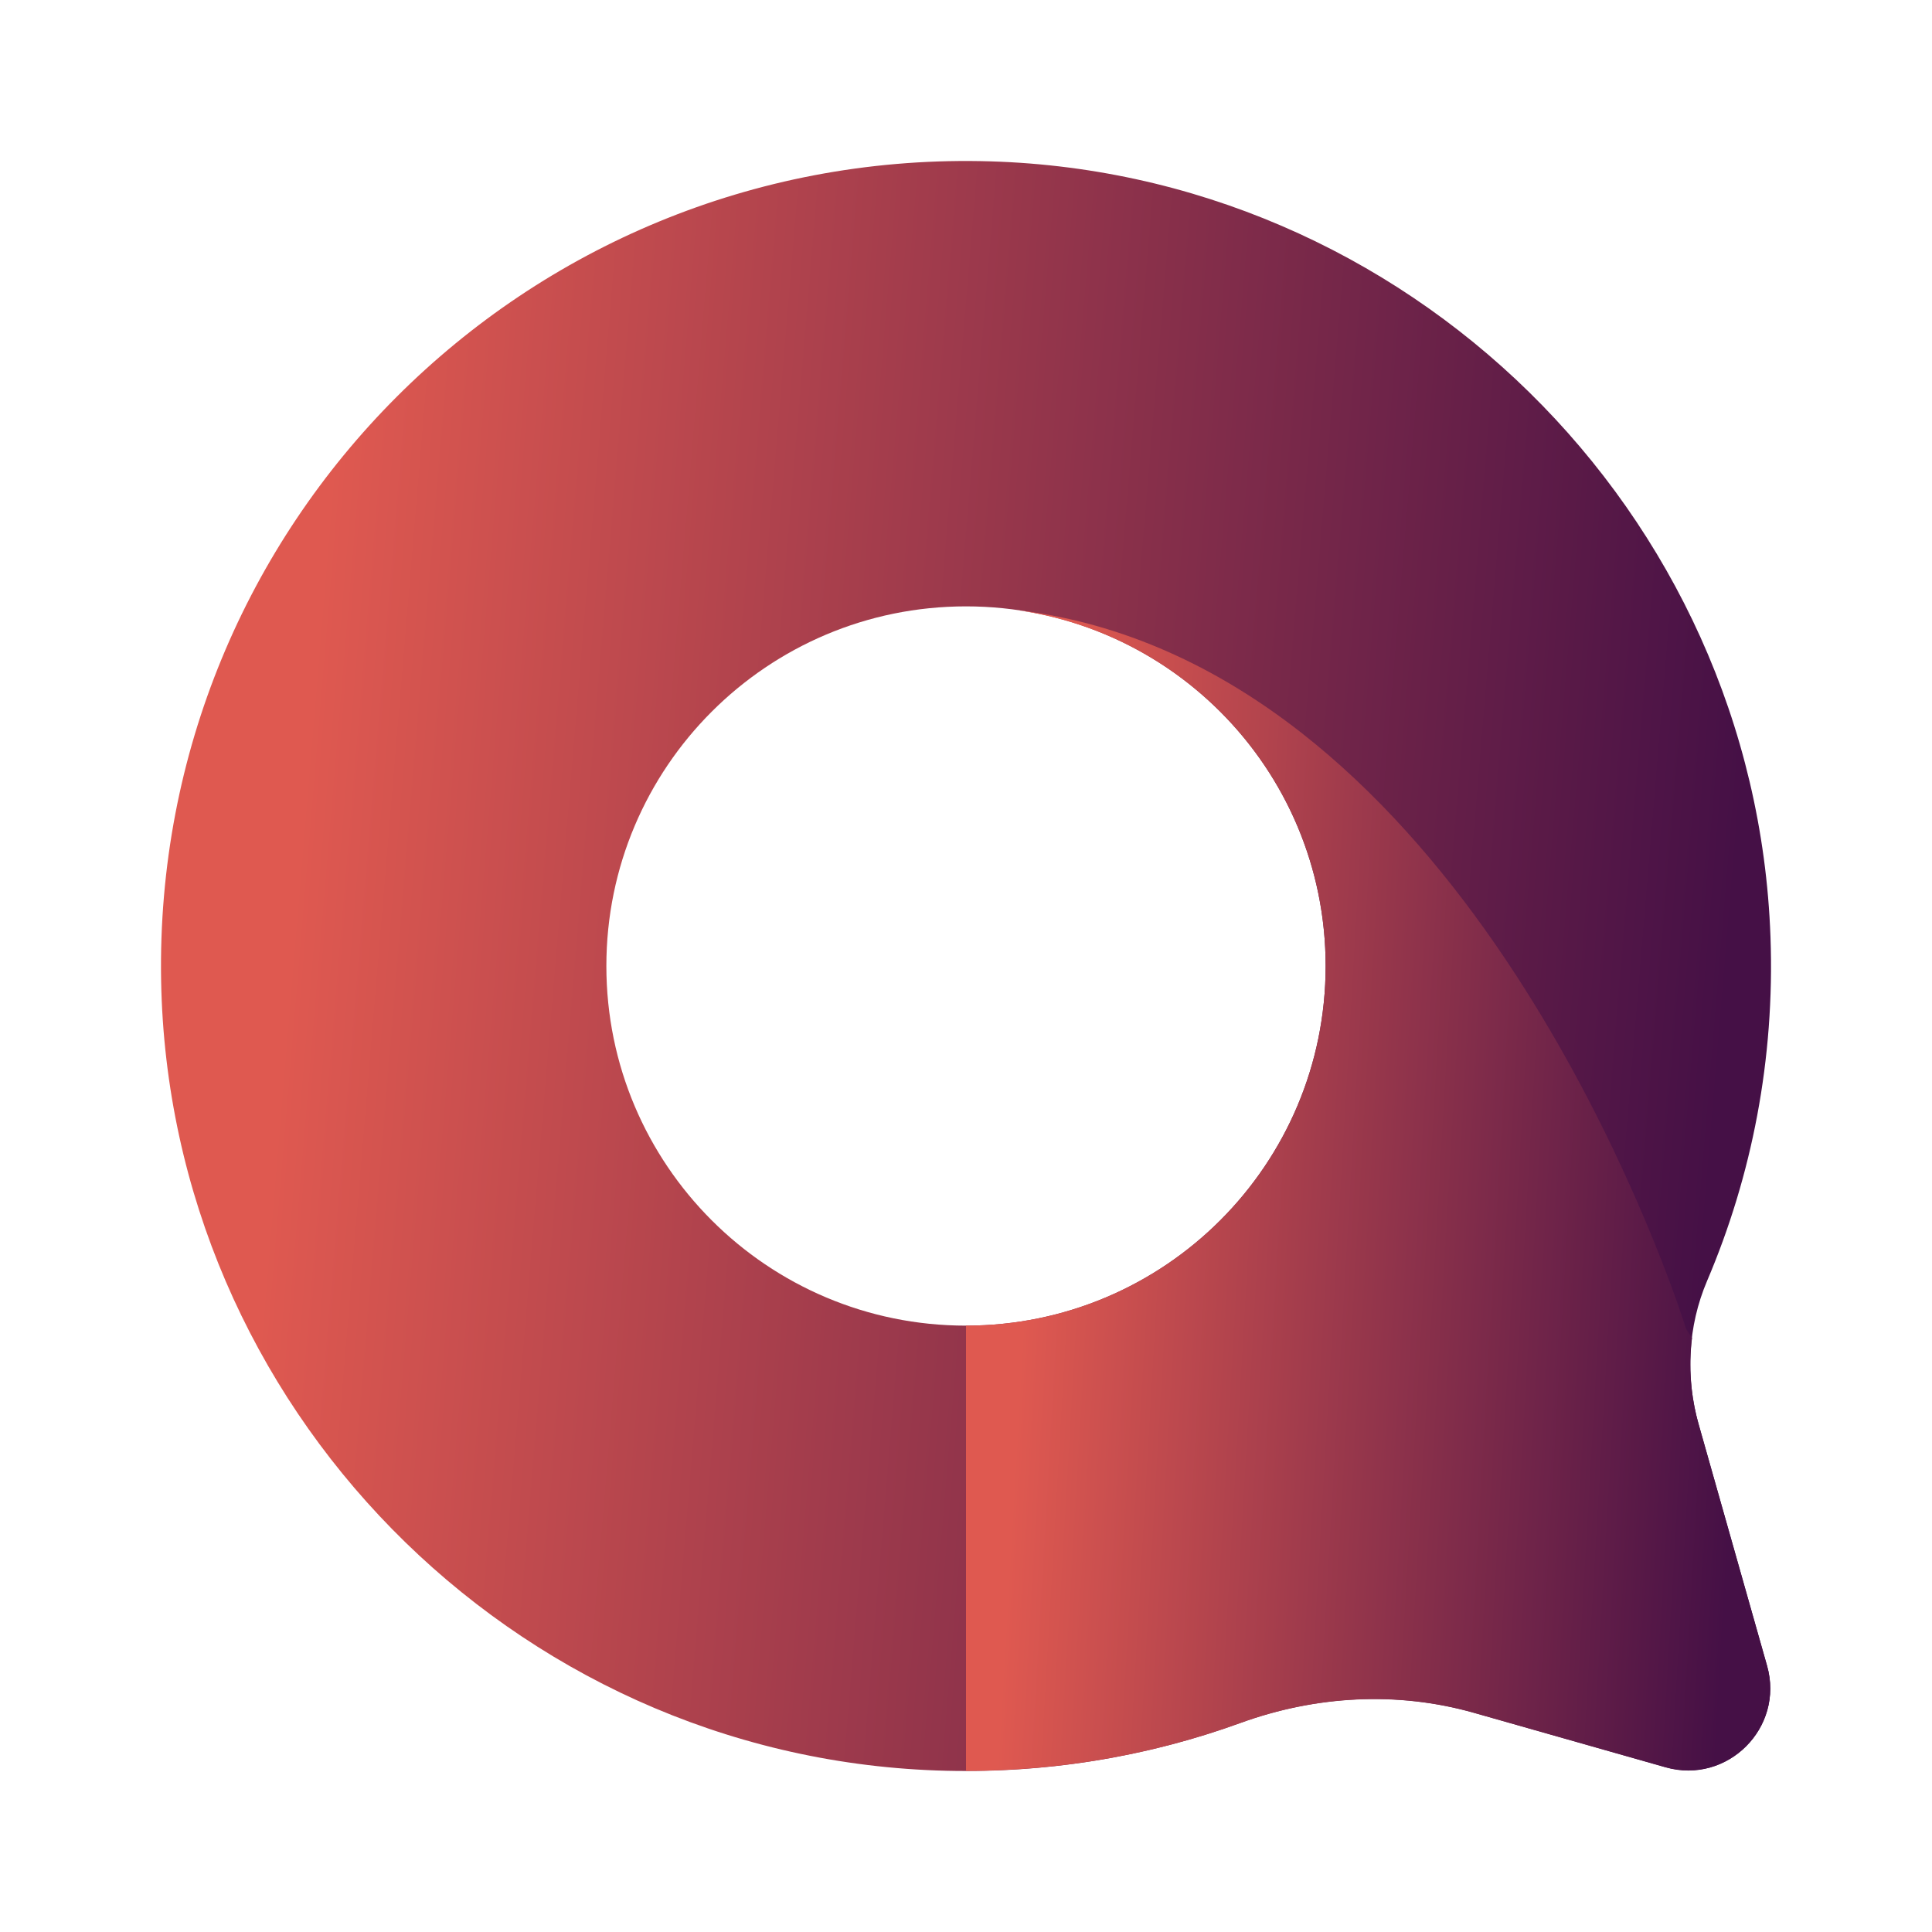 <svg width="48" height="48" viewBox="0 0 48 48" fill="none" xmlns="http://www.w3.org/2000/svg">
<g clip-path="url(#clip0_10103_6)" filter="url(#filter0_d_10103_6)">
<path d="M43.902 37.386L42.205 31.396C41.87 30.216 41.931 28.953 42.412 27.824C43.525 25.211 44.097 22.315 43.987 19.273C43.61 8.71 34.928 0.191 24.362 0.003C13.029 -0.198 3.802 9.029 4.003 20.362C4.191 30.928 12.71 39.61 23.27 39.987C25.928 40.082 28.475 39.656 30.82 38.804C32.688 38.126 34.718 38.01 36.628 38.555L41.38 39.905C42.917 40.343 44.337 38.923 43.902 37.386ZM15.065 20C15.065 15.065 19.065 11.065 24 11.065C28.934 11.065 32.935 15.065 32.935 20C32.935 24.934 28.934 28.935 24 28.935C19.065 28.935 15.065 24.934 15.065 20Z" fill="url(#paint0_linear_10103_6)"/>
<path d="M41.892 29.02C41.892 29.02 41.822 28.798 41.685 28.403C40.62 25.385 35.442 12.318 25.205 11.15C29.57 11.737 32.935 15.476 32.935 20C32.935 24.934 28.935 28.935 24 28.935V39.997C26.394 39.997 28.691 39.58 30.821 38.807C32.689 38.129 34.718 38.013 36.629 38.558L41.381 39.909C42.917 40.344 44.338 38.926 43.903 37.387L42.205 31.396C42.004 30.694 41.95 29.957 42.038 29.242L41.892 29.02Z" fill="url(#paint1_linear_10103_6)"/>
</g>
<defs>
<filter id="filter0_d_10103_6" x="0" y="0" width="48" height="48" filterUnits="userSpaceOnUse" color-interpolation-filters="sRGB">
<feFlood flood-opacity="0" result="BackgroundImageFix"/>
<feColorMatrix in="SourceAlpha" type="matrix" values="0 0 0 0 0 0 0 0 0 0 0 0 0 0 0 0 0 0 127 0" result="hardAlpha"/>
<feOffset dy="4"/>
<feGaussianBlur stdDeviation="2"/>
<feComposite in2="hardAlpha" operator="out"/>
<feColorMatrix type="matrix" values="0 0 0 0 0 0 0 0 0 0 0 0 0 0 0 0 0 0 0.25 0"/>
<feBlend mode="normal" in2="BackgroundImageFix" result="effect1_dropShadow_10103_6"/>
<feBlend mode="normal" in="SourceGraphic" in2="effect1_dropShadow_10103_6" result="shape"/>
</filter>
<linearGradient id="paint0_linear_10103_6" x1="8.852" y1="-0" x2="44.375" y2="2.97" gradientUnits="userSpaceOnUse">
<stop stop-color="#DF5950"/>
<stop offset="1" stop-color="#451046"/>
</linearGradient>
<linearGradient id="paint1_linear_10103_6" x1="26.424" y1="11.15" x2="44.234" y2="12.181" gradientUnits="userSpaceOnUse">
<stop stop-color="#DF5950"/>
<stop offset="1" stop-color="#451046"/>
</linearGradient>
<clipPath id="clip0_10103_6">
<rect width="40" height="40" fill="white" transform="translate(4)"/>
</clipPath>
</defs>
</svg>
